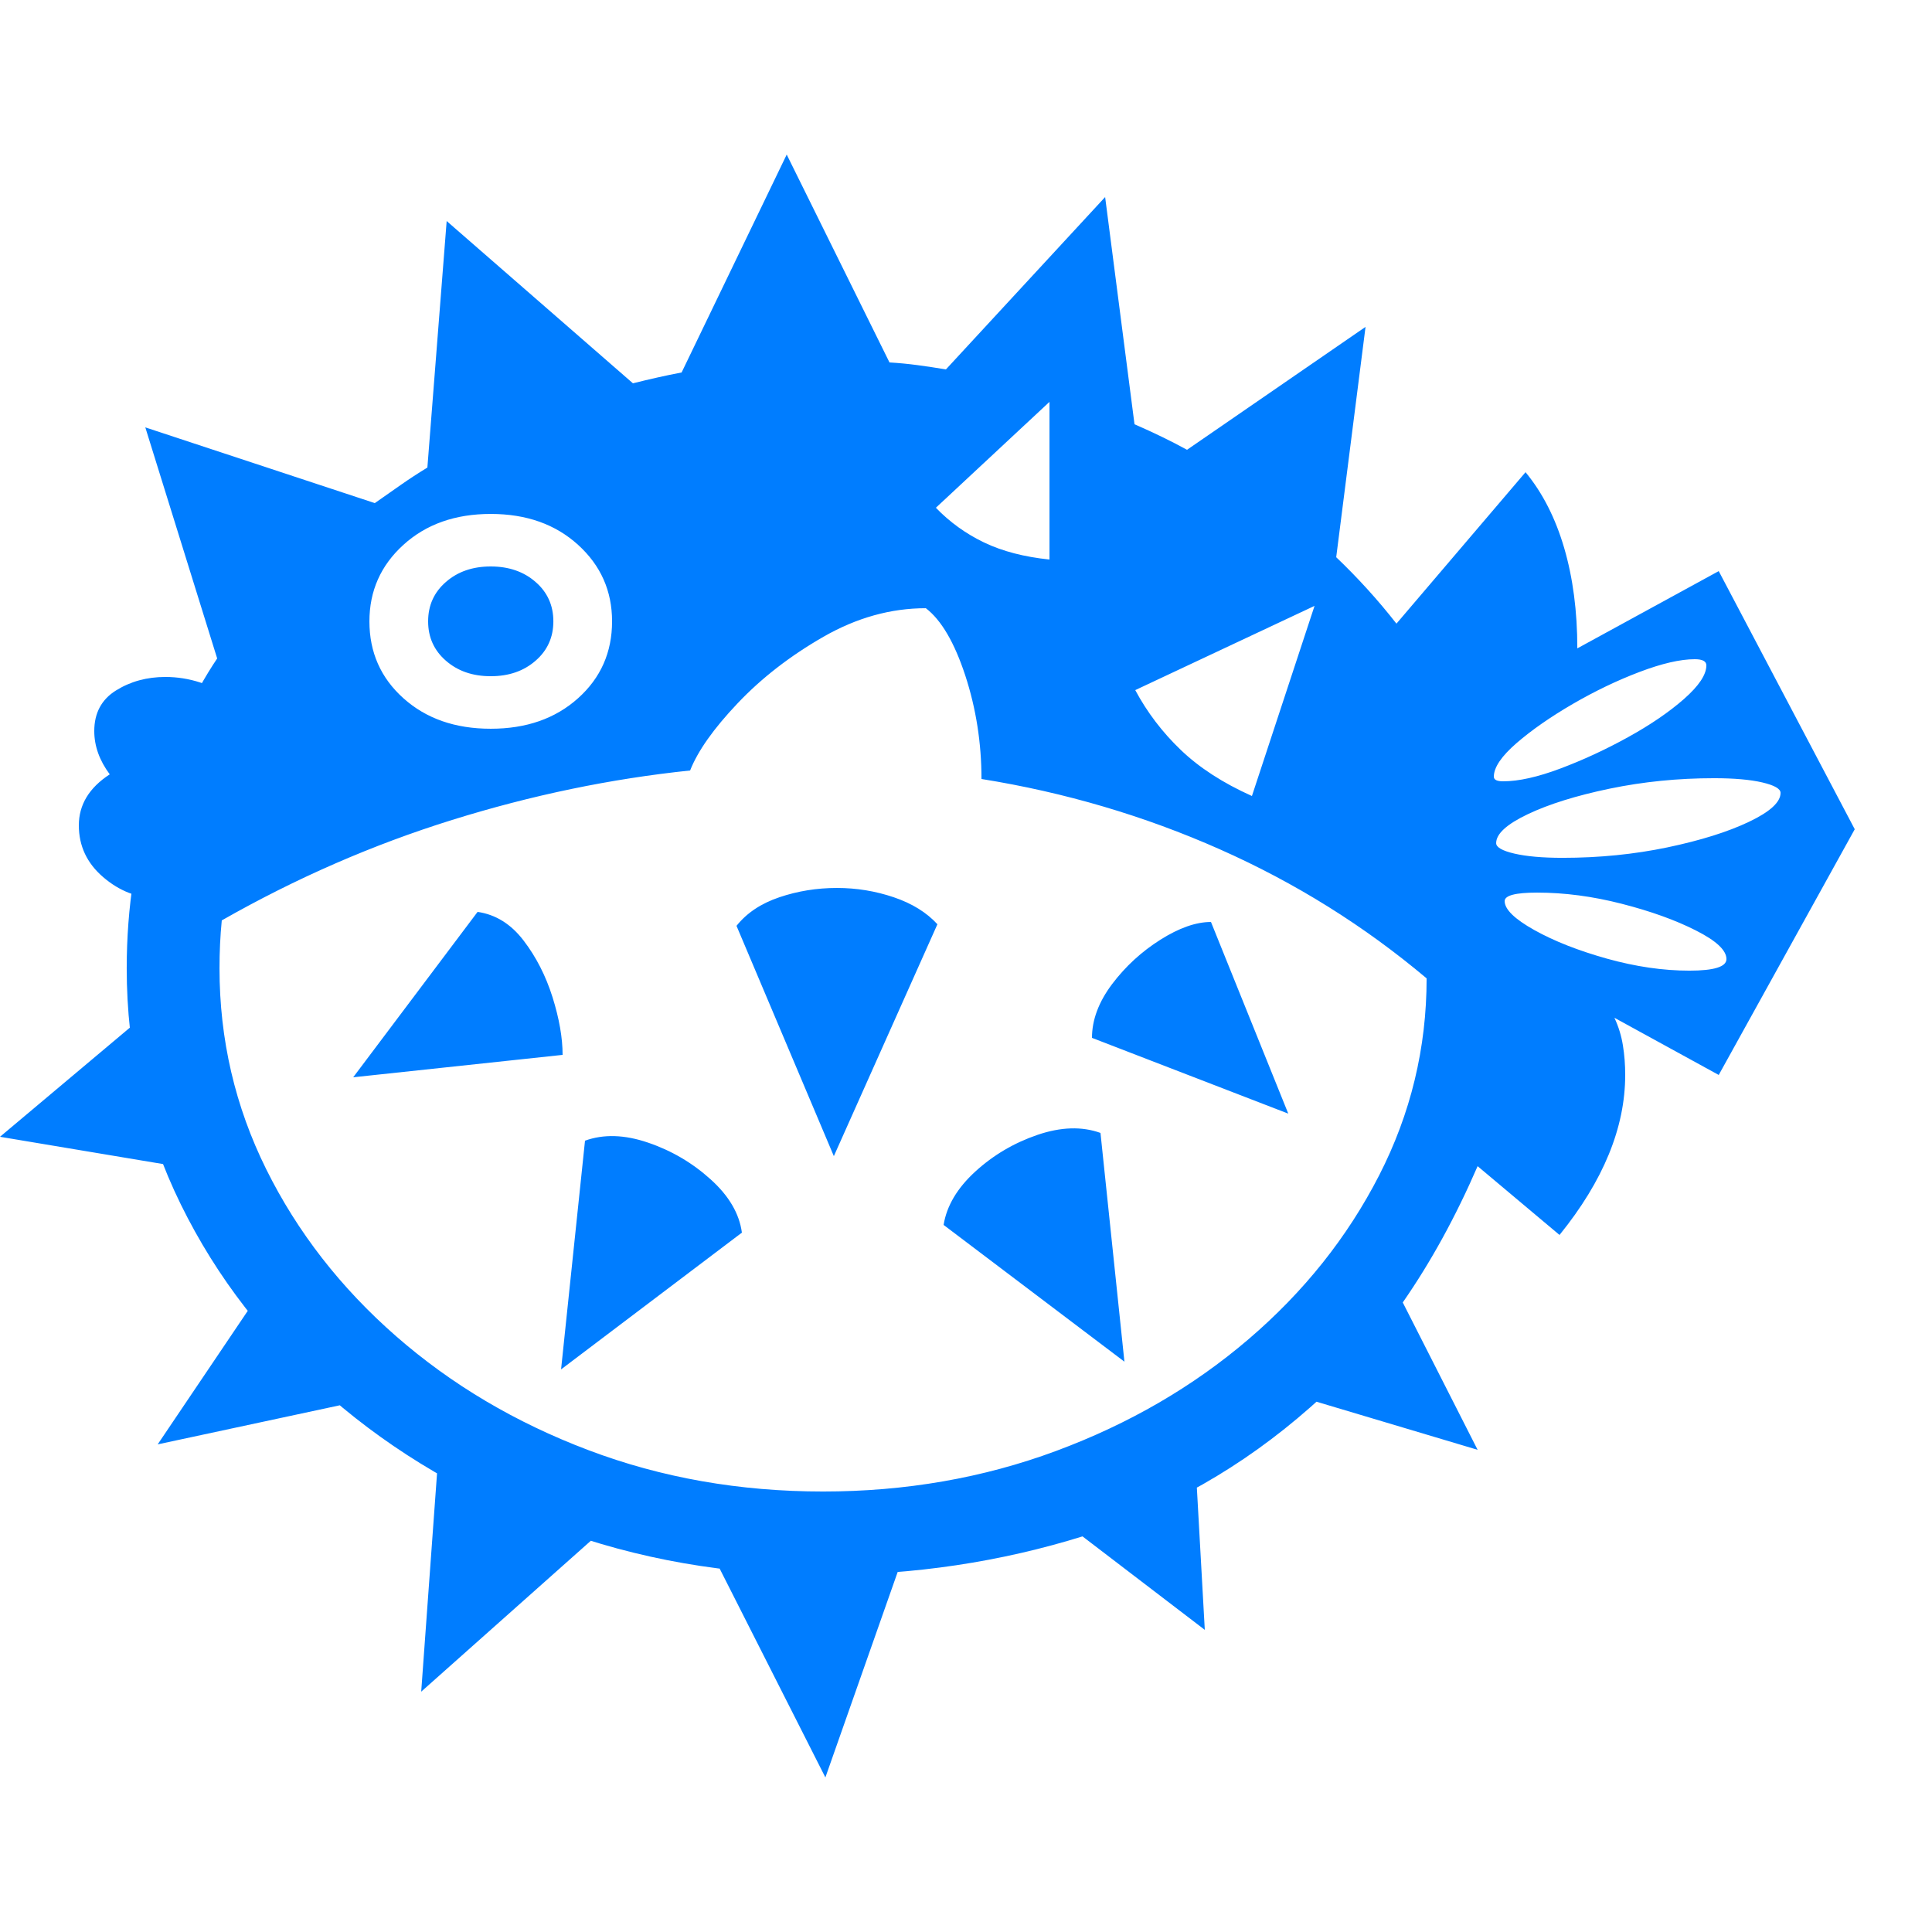 <svg version="1.1" xmlns="http://www.w3.org/2000/svg" style="fill:rgba(0,0,0,1.0)" width="256" height="256" viewBox="0 0 39.062 32.812"><path fill="rgb(0, 125, 255)" d="M16.641 28.719 C14.703 28.719 12.883 28.401 11.18 27.766 C9.477 27.13 7.979 26.253 6.688 25.133 C5.396 24.013 4.385 22.711 3.656 21.227 C2.927 19.742 2.562 18.151 2.562 16.453 C2.562 15.214 2.745 14.042 3.109 12.938 C3.474 11.833 3.901 10.917 4.391 10.188 L2.938 5.516 L7.578 7.047 C7.755 6.922 7.93 6.799 8.102 6.68 C8.273 6.56 8.453 6.443 8.641 6.328 L9.031 1.344 L12.797 4.625 C12.964 4.583 13.128 4.544 13.289 4.508 C13.451 4.471 13.615 4.438 13.781 4.406 L15.906 -0 L17.984 4.203 C18.172 4.214 18.362 4.232 18.555 4.258 C18.747 4.284 18.937 4.312 19.125 4.344 L22.344 0.859 L22.938 5.453 C23.323 5.62 23.677 5.792 24 5.969 L27.609 3.484 L27.016 8.141 C27.234 8.349 27.445 8.565 27.648 8.789 C27.852 9.013 28.047 9.245 28.234 9.484 L30.844 6.422 C31.188 6.839 31.448 7.349 31.625 7.953 C31.802 8.557 31.891 9.234 31.891 9.984 L34.75 8.422 L37.5 13.641 L34.75 18.609 L32.641 17.453 C32.724 17.63 32.781 17.815 32.812 18.008 C32.844 18.201 32.859 18.401 32.859 18.609 C32.859 19.672 32.417 20.75 31.531 21.844 L29.875 20.453 C28.99 22.495 27.862 24.12 26.492 25.328 C25.122 26.536 23.596 27.404 21.914 27.93 C20.232 28.456 18.474 28.719 16.641 28.719 Z M3.188 26.078 L5.422 22.766 L7.703 25.109 Z M8.516 31.078 L8.906 25.703 L12.766 27.297 Z M4.297 20.578 L0 19.859 L3.328 17.062 Z M16.688 32.812 L14.125 27.75 L18.469 27.75 Z M3.172 15.031 C2.776 15.031 2.414 14.891 2.086 14.609 C1.758 14.328 1.594 13.979 1.594 13.562 C1.594 13.146 1.802 12.802 2.219 12.531 C2.01 12.25 1.906 11.958 1.906 11.656 C1.906 11.292 2.052 11.018 2.344 10.836 C2.635 10.654 2.969 10.562 3.344 10.562 C3.823 10.562 4.281 10.711 4.719 11.008 C5.156 11.305 5.375 11.75 5.375 12.344 C5.375 13.198 5.159 13.859 4.727 14.328 C4.294 14.797 3.776 15.031 3.172 15.031 Z M11.344 24.562 L11.828 19.938 C12.203 19.802 12.628 19.815 13.102 19.977 C13.576 20.138 13.997 20.385 14.367 20.719 C14.737 21.052 14.948 21.411 15 21.797 Z M7.141 18.656 L9.656 15.312 C10.021 15.365 10.331 15.557 10.586 15.891 C10.841 16.224 11.036 16.607 11.172 17.039 C11.307 17.471 11.375 17.859 11.375 18.203 Z M24.359 29.828 L21.109 27.344 L24.141 25.922 Z M16.641 27.031 C18.307 27.031 19.878 26.758 21.352 26.211 C22.826 25.664 24.122 24.911 25.242 23.953 C26.362 22.995 27.242 21.891 27.883 20.641 C28.523 19.391 28.844 18.063 28.844 16.656 C27.583 15.594 26.19 14.724 24.664 14.047 C23.138 13.37 21.531 12.896 19.844 12.625 C19.844 11.896 19.734 11.198 19.516 10.531 C19.297 9.865 19.031 9.411 18.719 9.172 C18.01 9.172 17.32 9.365 16.648 9.75 C15.977 10.135 15.398 10.583 14.914 11.094 C14.43 11.604 14.109 12.057 13.953 12.453 C12.349 12.62 10.745 12.953 9.141 13.453 C7.536 13.953 5.984 14.63 4.484 15.484 C4.453 15.797 4.438 16.12 4.438 16.453 C4.438 17.891 4.753 19.245 5.383 20.516 C6.013 21.786 6.888 22.911 8.008 23.891 C9.128 24.87 10.424 25.638 11.898 26.195 C13.372 26.753 14.953 27.031 16.641 27.031 Z M22.734 24.406 L19.078 21.641 C19.141 21.255 19.354 20.896 19.719 20.562 C20.083 20.229 20.503 19.982 20.977 19.82 C21.451 19.659 21.875 19.646 22.25 19.781 Z M16.859 20.25 L14.891 15.594 C15.099 15.333 15.388 15.141 15.758 15.016 C16.128 14.891 16.516 14.828 16.922 14.828 C17.318 14.828 17.701 14.891 18.07 15.016 C18.44 15.141 18.734 15.323 18.953 15.562 Z M9.922 11.609 C10.641 11.609 11.229 11.404 11.688 10.992 C12.146 10.581 12.375 10.063 12.375 9.438 C12.375 8.823 12.146 8.307 11.688 7.891 C11.229 7.474 10.641 7.266 9.922 7.266 C9.203 7.266 8.615 7.474 8.156 7.891 C7.698 8.307 7.469 8.823 7.469 9.438 C7.469 10.063 7.698 10.581 8.156 10.992 C8.615 11.404 9.203 11.609 9.922 11.609 Z M9.922 10.547 C9.557 10.547 9.255 10.443 9.016 10.234 C8.776 10.026 8.656 9.76 8.656 9.438 C8.656 9.115 8.776 8.849 9.016 8.641 C9.255 8.432 9.557 8.328 9.922 8.328 C10.286 8.328 10.589 8.432 10.828 8.641 C11.068 8.849 11.188 9.115 11.188 9.438 C11.188 9.76 11.068 10.026 10.828 10.234 C10.589 10.443 10.286 10.547 9.922 10.547 Z M29.875 26.188 L25.688 24.938 L27.938 22.375 Z M26.047 19.391 L22.078 17.859 C22.078 17.495 22.214 17.133 22.484 16.773 C22.755 16.414 23.081 16.115 23.461 15.875 C23.841 15.635 24.182 15.516 24.484 15.516 Z M21.219 8.188 L21.219 5 L18.922 7.141 C19.203 7.432 19.529 7.667 19.898 7.844 C20.268 8.021 20.708 8.135 21.219 8.188 Z M25.312 12.969 L26.578 9.125 L22.953 10.828 C23.193 11.276 23.5 11.68 23.875 12.039 C24.25 12.398 24.729 12.708 25.312 12.969 Z M34.156 16.5 C34.656 16.5 34.906 16.422 34.906 16.266 C34.906 16.089 34.701 15.896 34.289 15.688 C33.878 15.479 33.378 15.299 32.789 15.148 C32.201 14.997 31.63 14.922 31.078 14.922 C30.641 14.922 30.422 14.979 30.422 15.094 C30.422 15.26 30.622 15.456 31.023 15.68 C31.424 15.904 31.914 16.096 32.492 16.258 C33.07 16.419 33.625 16.5 34.156 16.5 Z M31.594 14.219 C32.333 14.219 33.039 14.148 33.711 14.008 C34.383 13.867 34.932 13.695 35.359 13.492 C35.786 13.289 36 13.094 36 12.906 C36 12.823 35.878 12.753 35.633 12.695 C35.388 12.638 35.063 12.609 34.656 12.609 C33.927 12.609 33.224 12.68 32.547 12.82 C31.87 12.961 31.318 13.133 30.891 13.336 C30.464 13.539 30.25 13.734 30.25 13.922 C30.25 14.005 30.372 14.076 30.617 14.133 C30.862 14.19 31.187 14.219 31.594 14.219 Z M30.391 12.672 C30.703 12.672 31.089 12.586 31.547 12.414 C32.005 12.242 32.461 12.031 32.914 11.781 C33.367 11.531 33.745 11.273 34.047 11.008 C34.349 10.742 34.5 10.516 34.5 10.328 C34.5 10.245 34.422 10.203 34.266 10.203 C33.974 10.203 33.602 10.289 33.148 10.461 C32.695 10.633 32.245 10.849 31.797 11.109 C31.349 11.37 30.971 11.633 30.664 11.898 C30.357 12.164 30.203 12.391 30.203 12.578 C30.203 12.641 30.266 12.672 30.391 12.672 Z M39.062 27.344" /></svg>